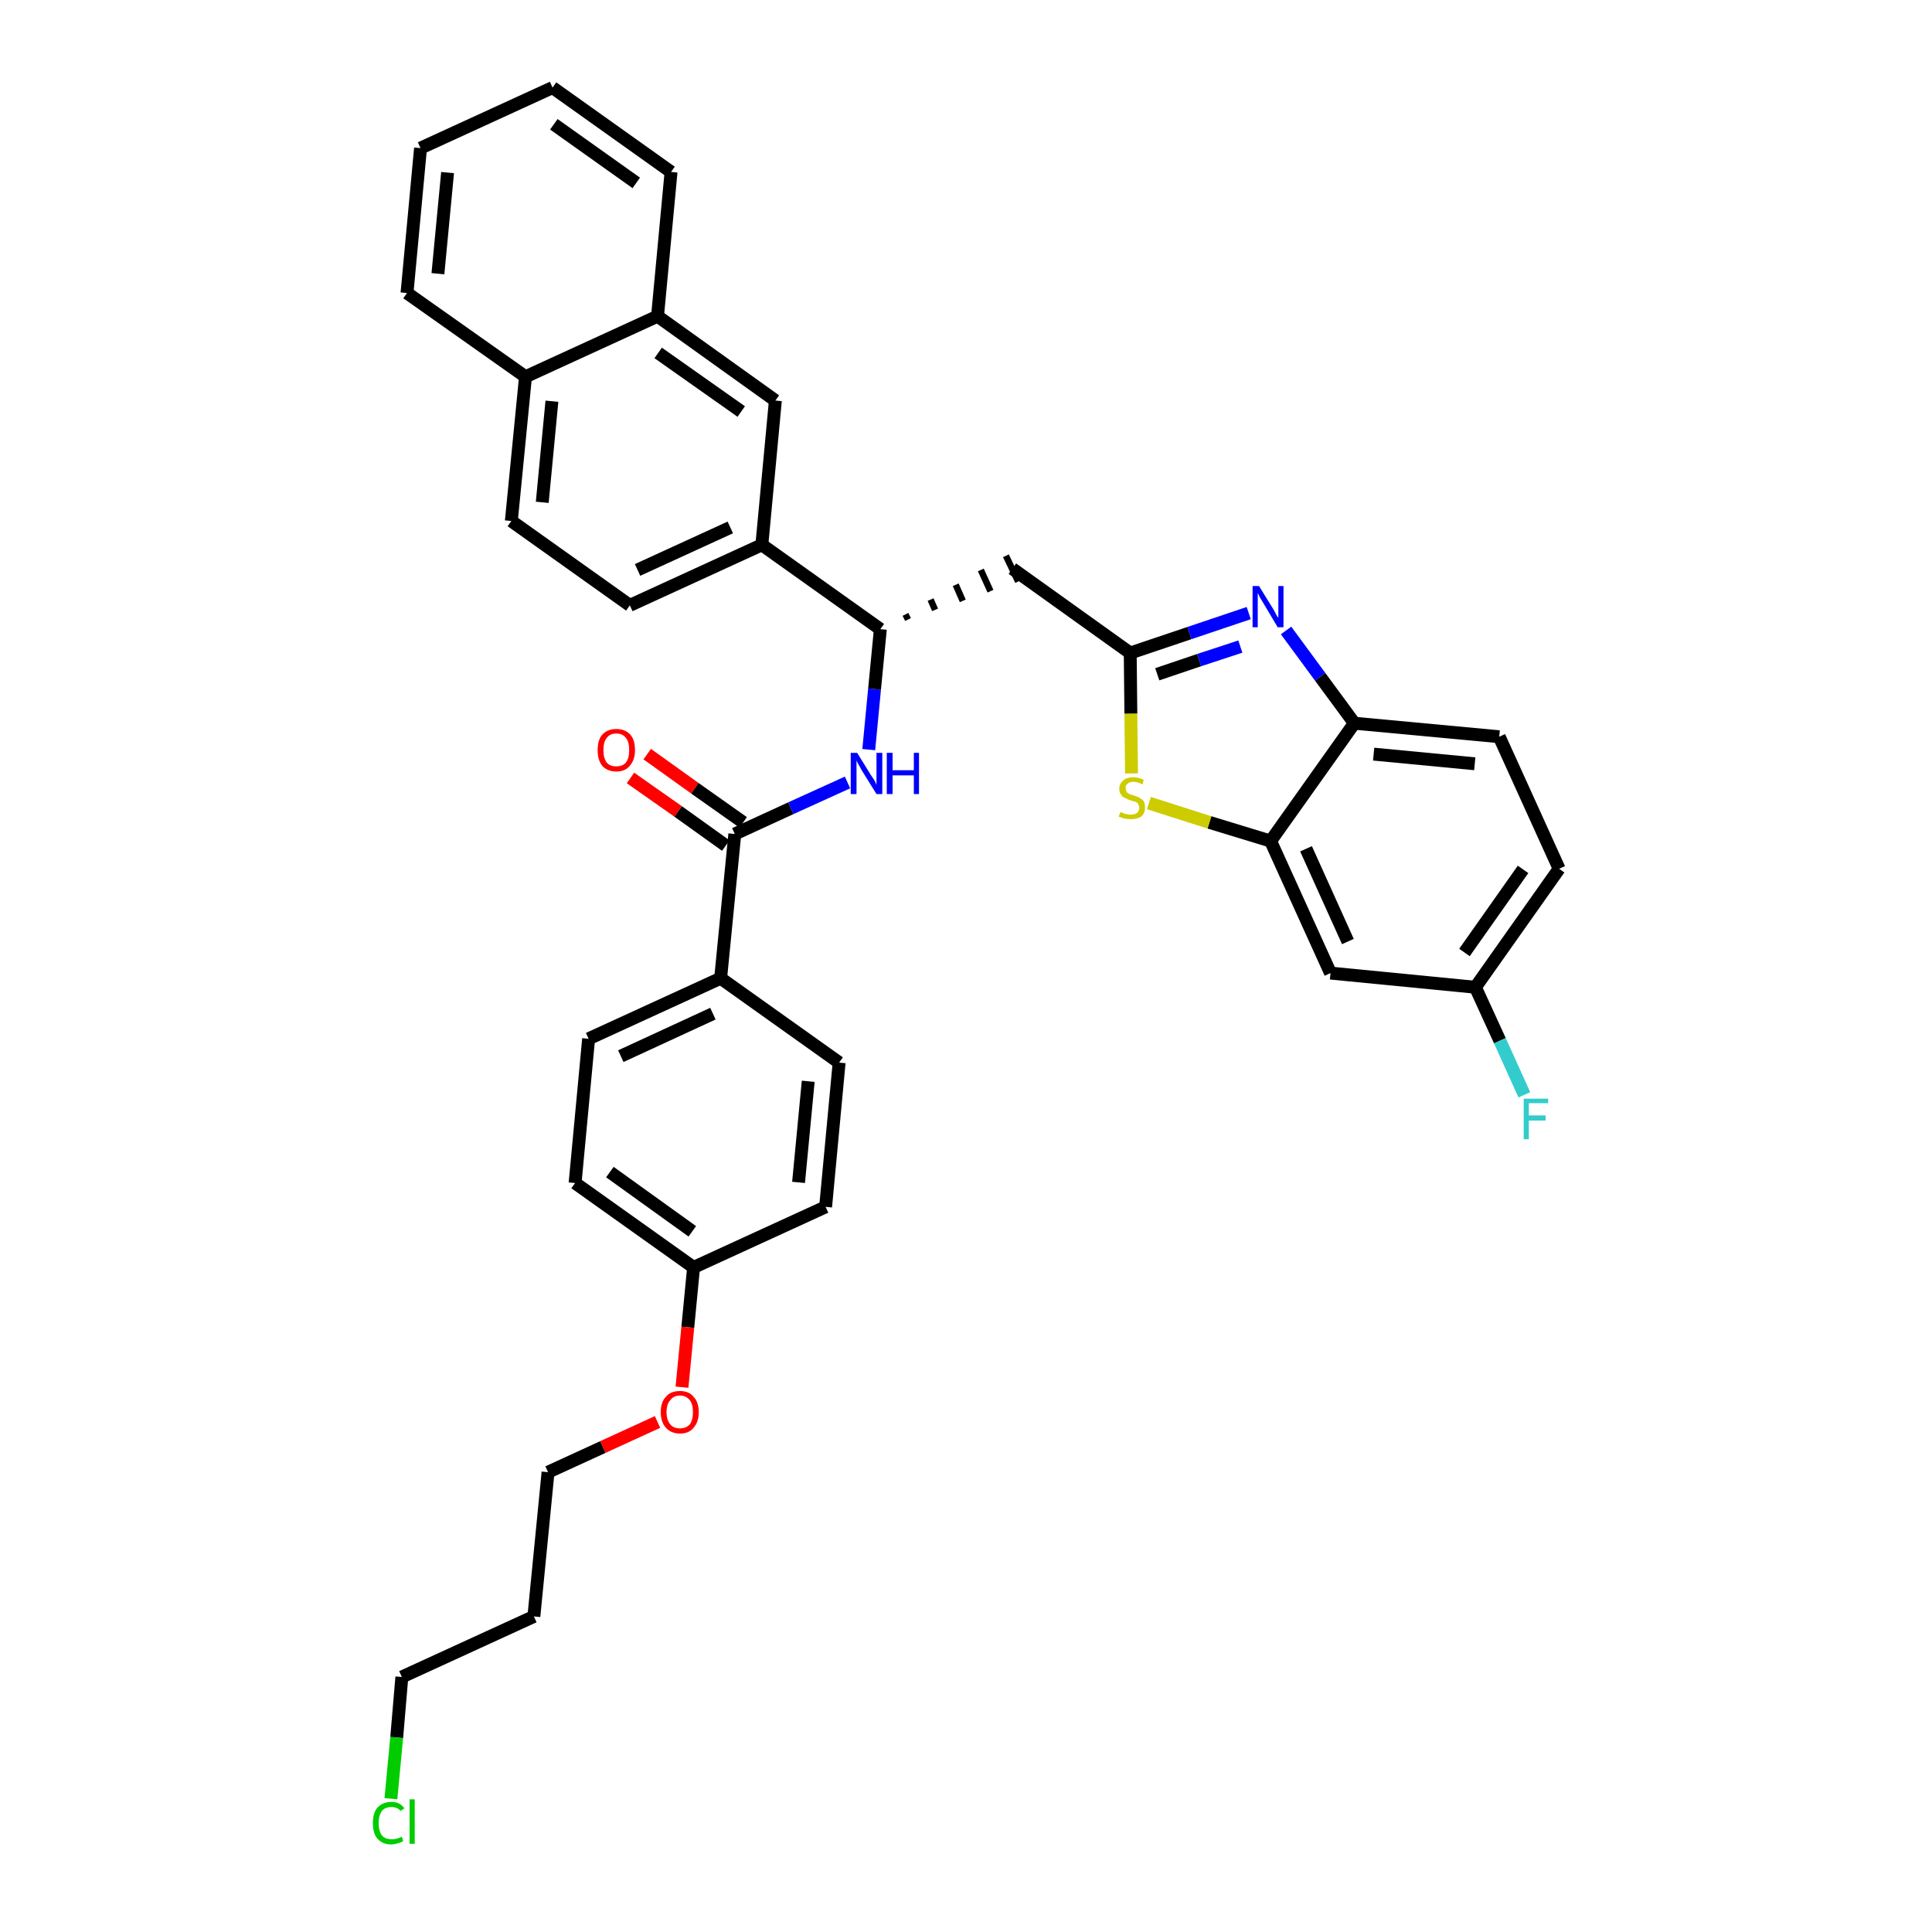 <?xml version='1.0' encoding='iso-8859-1'?>
<svg version='1.1' baseProfile='full'
              xmlns='http://www.w3.org/2000/svg'
                      xmlns:rdkit='http://www.rdkit.org/xml'
                      xmlns:xlink='http://www.w3.org/1999/xlink'
                  xml:space='preserve'
width='300px' height='300px' viewBox='0 0 300 300'>
<!-- END OF HEADER -->
<path class='bond-0 atom-0 atom-1' d='M 97.9,120.8 L 105.3,126.0' style='fill:none;fill-rule:evenodd;stroke:#FF0000;stroke-width:2.0px;stroke-linecap:butt;stroke-linejoin:miter;stroke-opacity:1' />
<path class='bond-0 atom-0 atom-1' d='M 105.3,126.0 L 112.7,131.3' style='fill:none;fill-rule:evenodd;stroke:#000000;stroke-width:2.0px;stroke-linecap:butt;stroke-linejoin:miter;stroke-opacity:1' />
<path class='bond-0 atom-0 atom-1' d='M 100.5,117.1 L 107.9,122.4' style='fill:none;fill-rule:evenodd;stroke:#FF0000;stroke-width:2.0px;stroke-linecap:butt;stroke-linejoin:miter;stroke-opacity:1' />
<path class='bond-0 atom-0 atom-1' d='M 107.9,122.4 L 115.4,127.7' style='fill:none;fill-rule:evenodd;stroke:#000000;stroke-width:2.0px;stroke-linecap:butt;stroke-linejoin:miter;stroke-opacity:1' />
<path class='bond-1 atom-1 atom-2' d='M 114.1,129.5 L 122.8,125.5' style='fill:none;fill-rule:evenodd;stroke:#000000;stroke-width:2.0px;stroke-linecap:butt;stroke-linejoin:miter;stroke-opacity:1' />
<path class='bond-1 atom-1 atom-2' d='M 122.8,125.5 L 131.6,121.5' style='fill:none;fill-rule:evenodd;stroke:#0000FF;stroke-width:2.0px;stroke-linecap:butt;stroke-linejoin:miter;stroke-opacity:1' />
<path class='bond-24 atom-1 atom-25' d='M 114.1,129.5 L 111.9,151.9' style='fill:none;fill-rule:evenodd;stroke:#000000;stroke-width:2.0px;stroke-linecap:butt;stroke-linejoin:miter;stroke-opacity:1' />
<path class='bond-2 atom-2 atom-3' d='M 134.9,116.4 L 135.8,107.0' style='fill:none;fill-rule:evenodd;stroke:#0000FF;stroke-width:2.0px;stroke-linecap:butt;stroke-linejoin:miter;stroke-opacity:1' />
<path class='bond-2 atom-2 atom-3' d='M 135.8,107.0 L 136.7,97.7' style='fill:none;fill-rule:evenodd;stroke:#000000;stroke-width:2.0px;stroke-linecap:butt;stroke-linejoin:miter;stroke-opacity:1' />
<path class='bond-3 atom-3 atom-4' d='M 141.0,96.2 L 140.6,95.4' style='fill:none;fill-rule:evenodd;stroke:#000000;stroke-width:1.0px;stroke-linecap:butt;stroke-linejoin:miter;stroke-opacity:1' />
<path class='bond-3 atom-3 atom-4' d='M 145.2,94.7 L 144.5,93.1' style='fill:none;fill-rule:evenodd;stroke:#000000;stroke-width:1.0px;stroke-linecap:butt;stroke-linejoin:miter;stroke-opacity:1' />
<path class='bond-3 atom-3 atom-4' d='M 149.5,93.3 L 148.4,90.8' style='fill:none;fill-rule:evenodd;stroke:#000000;stroke-width:1.0px;stroke-linecap:butt;stroke-linejoin:miter;stroke-opacity:1' />
<path class='bond-3 atom-3 atom-4' d='M 153.8,91.8 L 152.3,88.5' style='fill:none;fill-rule:evenodd;stroke:#000000;stroke-width:1.0px;stroke-linecap:butt;stroke-linejoin:miter;stroke-opacity:1' />
<path class='bond-3 atom-3 atom-4' d='M 158.1,90.3 L 156.2,86.3' style='fill:none;fill-rule:evenodd;stroke:#000000;stroke-width:1.0px;stroke-linecap:butt;stroke-linejoin:miter;stroke-opacity:1' />
<path class='bond-14 atom-3 atom-15' d='M 136.7,97.7 L 118.3,84.6' style='fill:none;fill-rule:evenodd;stroke:#000000;stroke-width:2.0px;stroke-linecap:butt;stroke-linejoin:miter;stroke-opacity:1' />
<path class='bond-4 atom-4 atom-5' d='M 157.2,88.3 L 175.5,101.4' style='fill:none;fill-rule:evenodd;stroke:#000000;stroke-width:2.0px;stroke-linecap:butt;stroke-linejoin:miter;stroke-opacity:1' />
<path class='bond-5 atom-5 atom-6' d='M 175.5,101.4 L 184.7,98.3' style='fill:none;fill-rule:evenodd;stroke:#000000;stroke-width:2.0px;stroke-linecap:butt;stroke-linejoin:miter;stroke-opacity:1' />
<path class='bond-5 atom-5 atom-6' d='M 184.7,98.3 L 193.9,95.2' style='fill:none;fill-rule:evenodd;stroke:#0000FF;stroke-width:2.0px;stroke-linecap:butt;stroke-linejoin:miter;stroke-opacity:1' />
<path class='bond-5 atom-5 atom-6' d='M 179.7,104.7 L 186.2,102.5' style='fill:none;fill-rule:evenodd;stroke:#000000;stroke-width:2.0px;stroke-linecap:butt;stroke-linejoin:miter;stroke-opacity:1' />
<path class='bond-5 atom-5 atom-6' d='M 186.2,102.5 L 192.6,100.4' style='fill:none;fill-rule:evenodd;stroke:#0000FF;stroke-width:2.0px;stroke-linecap:butt;stroke-linejoin:miter;stroke-opacity:1' />
<path class='bond-35 atom-14 atom-5' d='M 175.7,120.1 L 175.6,110.8' style='fill:none;fill-rule:evenodd;stroke:#CCCC00;stroke-width:2.0px;stroke-linecap:butt;stroke-linejoin:miter;stroke-opacity:1' />
<path class='bond-35 atom-14 atom-5' d='M 175.6,110.8 L 175.5,101.4' style='fill:none;fill-rule:evenodd;stroke:#000000;stroke-width:2.0px;stroke-linecap:butt;stroke-linejoin:miter;stroke-opacity:1' />
<path class='bond-6 atom-6 atom-7' d='M 199.7,97.9 L 205.0,105.1' style='fill:none;fill-rule:evenodd;stroke:#0000FF;stroke-width:2.0px;stroke-linecap:butt;stroke-linejoin:miter;stroke-opacity:1' />
<path class='bond-6 atom-6 atom-7' d='M 205.0,105.1 L 210.3,112.3' style='fill:none;fill-rule:evenodd;stroke:#000000;stroke-width:2.0px;stroke-linecap:butt;stroke-linejoin:miter;stroke-opacity:1' />
<path class='bond-7 atom-7 atom-8' d='M 210.3,112.3 L 232.8,114.4' style='fill:none;fill-rule:evenodd;stroke:#000000;stroke-width:2.0px;stroke-linecap:butt;stroke-linejoin:miter;stroke-opacity:1' />
<path class='bond-7 atom-7 atom-8' d='M 213.3,117.1 L 229.0,118.6' style='fill:none;fill-rule:evenodd;stroke:#000000;stroke-width:2.0px;stroke-linecap:butt;stroke-linejoin:miter;stroke-opacity:1' />
<path class='bond-38 atom-13 atom-7' d='M 197.3,130.6 L 210.3,112.3' style='fill:none;fill-rule:evenodd;stroke:#000000;stroke-width:2.0px;stroke-linecap:butt;stroke-linejoin:miter;stroke-opacity:1' />
<path class='bond-8 atom-8 atom-9' d='M 232.8,114.4 L 242.1,134.9' style='fill:none;fill-rule:evenodd;stroke:#000000;stroke-width:2.0px;stroke-linecap:butt;stroke-linejoin:miter;stroke-opacity:1' />
<path class='bond-9 atom-9 atom-10' d='M 242.1,134.9 L 229.1,153.3' style='fill:none;fill-rule:evenodd;stroke:#000000;stroke-width:2.0px;stroke-linecap:butt;stroke-linejoin:miter;stroke-opacity:1' />
<path class='bond-9 atom-9 atom-10' d='M 236.5,135.0 L 227.4,147.9' style='fill:none;fill-rule:evenodd;stroke:#000000;stroke-width:2.0px;stroke-linecap:butt;stroke-linejoin:miter;stroke-opacity:1' />
<path class='bond-10 atom-10 atom-11' d='M 229.1,153.3 L 232.9,161.6' style='fill:none;fill-rule:evenodd;stroke:#000000;stroke-width:2.0px;stroke-linecap:butt;stroke-linejoin:miter;stroke-opacity:1' />
<path class='bond-10 atom-10 atom-11' d='M 232.9,161.6 L 236.7,170.0' style='fill:none;fill-rule:evenodd;stroke:#33CCCC;stroke-width:2.0px;stroke-linecap:butt;stroke-linejoin:miter;stroke-opacity:1' />
<path class='bond-11 atom-10 atom-12' d='M 229.1,153.3 L 206.6,151.1' style='fill:none;fill-rule:evenodd;stroke:#000000;stroke-width:2.0px;stroke-linecap:butt;stroke-linejoin:miter;stroke-opacity:1' />
<path class='bond-12 atom-12 atom-13' d='M 206.6,151.1 L 197.3,130.6' style='fill:none;fill-rule:evenodd;stroke:#000000;stroke-width:2.0px;stroke-linecap:butt;stroke-linejoin:miter;stroke-opacity:1' />
<path class='bond-12 atom-12 atom-13' d='M 209.3,146.2 L 202.8,131.8' style='fill:none;fill-rule:evenodd;stroke:#000000;stroke-width:2.0px;stroke-linecap:butt;stroke-linejoin:miter;stroke-opacity:1' />
<path class='bond-13 atom-13 atom-14' d='M 197.3,130.6 L 187.8,127.7' style='fill:none;fill-rule:evenodd;stroke:#000000;stroke-width:2.0px;stroke-linecap:butt;stroke-linejoin:miter;stroke-opacity:1' />
<path class='bond-13 atom-13 atom-14' d='M 187.8,127.7 L 178.4,124.7' style='fill:none;fill-rule:evenodd;stroke:#CCCC00;stroke-width:2.0px;stroke-linecap:butt;stroke-linejoin:miter;stroke-opacity:1' />
<path class='bond-15 atom-15 atom-16' d='M 118.3,84.6 L 97.8,94.0' style='fill:none;fill-rule:evenodd;stroke:#000000;stroke-width:2.0px;stroke-linecap:butt;stroke-linejoin:miter;stroke-opacity:1' />
<path class='bond-15 atom-15 atom-16' d='M 113.4,81.9 L 99.0,88.5' style='fill:none;fill-rule:evenodd;stroke:#000000;stroke-width:2.0px;stroke-linecap:butt;stroke-linejoin:miter;stroke-opacity:1' />
<path class='bond-36 atom-24 atom-15' d='M 120.4,62.2 L 118.3,84.6' style='fill:none;fill-rule:evenodd;stroke:#000000;stroke-width:2.0px;stroke-linecap:butt;stroke-linejoin:miter;stroke-opacity:1' />
<path class='bond-16 atom-16 atom-17' d='M 97.8,94.0 L 79.4,80.9' style='fill:none;fill-rule:evenodd;stroke:#000000;stroke-width:2.0px;stroke-linecap:butt;stroke-linejoin:miter;stroke-opacity:1' />
<path class='bond-17 atom-17 atom-18' d='M 79.4,80.9 L 81.6,58.5' style='fill:none;fill-rule:evenodd;stroke:#000000;stroke-width:2.0px;stroke-linecap:butt;stroke-linejoin:miter;stroke-opacity:1' />
<path class='bond-17 atom-17 atom-18' d='M 84.2,78.0 L 85.7,62.3' style='fill:none;fill-rule:evenodd;stroke:#000000;stroke-width:2.0px;stroke-linecap:butt;stroke-linejoin:miter;stroke-opacity:1' />
<path class='bond-18 atom-18 atom-19' d='M 81.6,58.5 L 63.2,45.5' style='fill:none;fill-rule:evenodd;stroke:#000000;stroke-width:2.0px;stroke-linecap:butt;stroke-linejoin:miter;stroke-opacity:1' />
<path class='bond-39 atom-23 atom-18' d='M 102.1,49.1 L 81.6,58.5' style='fill:none;fill-rule:evenodd;stroke:#000000;stroke-width:2.0px;stroke-linecap:butt;stroke-linejoin:miter;stroke-opacity:1' />
<path class='bond-19 atom-19 atom-20' d='M 63.2,45.5 L 65.3,23.0' style='fill:none;fill-rule:evenodd;stroke:#000000;stroke-width:2.0px;stroke-linecap:butt;stroke-linejoin:miter;stroke-opacity:1' />
<path class='bond-19 atom-19 atom-20' d='M 68.0,42.5 L 69.5,26.8' style='fill:none;fill-rule:evenodd;stroke:#000000;stroke-width:2.0px;stroke-linecap:butt;stroke-linejoin:miter;stroke-opacity:1' />
<path class='bond-20 atom-20 atom-21' d='M 65.3,23.0 L 85.8,13.6' style='fill:none;fill-rule:evenodd;stroke:#000000;stroke-width:2.0px;stroke-linecap:butt;stroke-linejoin:miter;stroke-opacity:1' />
<path class='bond-21 atom-21 atom-22' d='M 85.8,13.6 L 104.2,26.7' style='fill:none;fill-rule:evenodd;stroke:#000000;stroke-width:2.0px;stroke-linecap:butt;stroke-linejoin:miter;stroke-opacity:1' />
<path class='bond-21 atom-21 atom-22' d='M 86.0,19.3 L 98.8,28.4' style='fill:none;fill-rule:evenodd;stroke:#000000;stroke-width:2.0px;stroke-linecap:butt;stroke-linejoin:miter;stroke-opacity:1' />
<path class='bond-22 atom-22 atom-23' d='M 104.2,26.7 L 102.1,49.1' style='fill:none;fill-rule:evenodd;stroke:#000000;stroke-width:2.0px;stroke-linecap:butt;stroke-linejoin:miter;stroke-opacity:1' />
<path class='bond-23 atom-23 atom-24' d='M 102.1,49.1 L 120.4,62.2' style='fill:none;fill-rule:evenodd;stroke:#000000;stroke-width:2.0px;stroke-linecap:butt;stroke-linejoin:miter;stroke-opacity:1' />
<path class='bond-23 atom-23 atom-24' d='M 102.2,54.8 L 115.1,63.9' style='fill:none;fill-rule:evenodd;stroke:#000000;stroke-width:2.0px;stroke-linecap:butt;stroke-linejoin:miter;stroke-opacity:1' />
<path class='bond-25 atom-25 atom-26' d='M 111.9,151.9 L 91.4,161.3' style='fill:none;fill-rule:evenodd;stroke:#000000;stroke-width:2.0px;stroke-linecap:butt;stroke-linejoin:miter;stroke-opacity:1' />
<path class='bond-25 atom-25 atom-26' d='M 110.7,157.4 L 96.4,164.0' style='fill:none;fill-rule:evenodd;stroke:#000000;stroke-width:2.0px;stroke-linecap:butt;stroke-linejoin:miter;stroke-opacity:1' />
<path class='bond-37 atom-35 atom-25' d='M 130.3,165.0 L 111.9,151.9' style='fill:none;fill-rule:evenodd;stroke:#000000;stroke-width:2.0px;stroke-linecap:butt;stroke-linejoin:miter;stroke-opacity:1' />
<path class='bond-26 atom-26 atom-27' d='M 91.4,161.3 L 89.3,183.7' style='fill:none;fill-rule:evenodd;stroke:#000000;stroke-width:2.0px;stroke-linecap:butt;stroke-linejoin:miter;stroke-opacity:1' />
<path class='bond-27 atom-27 atom-28' d='M 89.3,183.7 L 107.7,196.8' style='fill:none;fill-rule:evenodd;stroke:#000000;stroke-width:2.0px;stroke-linecap:butt;stroke-linejoin:miter;stroke-opacity:1' />
<path class='bond-27 atom-27 atom-28' d='M 94.7,182.0 L 107.5,191.2' style='fill:none;fill-rule:evenodd;stroke:#000000;stroke-width:2.0px;stroke-linecap:butt;stroke-linejoin:miter;stroke-opacity:1' />
<path class='bond-28 atom-28 atom-29' d='M 107.7,196.8 L 106.8,206.1' style='fill:none;fill-rule:evenodd;stroke:#000000;stroke-width:2.0px;stroke-linecap:butt;stroke-linejoin:miter;stroke-opacity:1' />
<path class='bond-28 atom-28 atom-29' d='M 106.8,206.1 L 105.9,215.4' style='fill:none;fill-rule:evenodd;stroke:#FF0000;stroke-width:2.0px;stroke-linecap:butt;stroke-linejoin:miter;stroke-opacity:1' />
<path class='bond-33 atom-28 atom-34' d='M 107.7,196.8 L 128.2,187.4' style='fill:none;fill-rule:evenodd;stroke:#000000;stroke-width:2.0px;stroke-linecap:butt;stroke-linejoin:miter;stroke-opacity:1' />
<path class='bond-29 atom-29 atom-30' d='M 102.1,220.8 L 93.6,224.7' style='fill:none;fill-rule:evenodd;stroke:#FF0000;stroke-width:2.0px;stroke-linecap:butt;stroke-linejoin:miter;stroke-opacity:1' />
<path class='bond-29 atom-29 atom-30' d='M 93.6,224.7 L 85.1,228.6' style='fill:none;fill-rule:evenodd;stroke:#000000;stroke-width:2.0px;stroke-linecap:butt;stroke-linejoin:miter;stroke-opacity:1' />
<path class='bond-30 atom-30 atom-31' d='M 85.1,228.6 L 82.9,251.0' style='fill:none;fill-rule:evenodd;stroke:#000000;stroke-width:2.0px;stroke-linecap:butt;stroke-linejoin:miter;stroke-opacity:1' />
<path class='bond-31 atom-31 atom-32' d='M 82.9,251.0 L 62.4,260.4' style='fill:none;fill-rule:evenodd;stroke:#000000;stroke-width:2.0px;stroke-linecap:butt;stroke-linejoin:miter;stroke-opacity:1' />
<path class='bond-32 atom-32 atom-33' d='M 62.4,260.4 L 61.6,269.8' style='fill:none;fill-rule:evenodd;stroke:#000000;stroke-width:2.0px;stroke-linecap:butt;stroke-linejoin:miter;stroke-opacity:1' />
<path class='bond-32 atom-32 atom-33' d='M 61.6,269.8 L 60.7,279.3' style='fill:none;fill-rule:evenodd;stroke:#00CC00;stroke-width:2.0px;stroke-linecap:butt;stroke-linejoin:miter;stroke-opacity:1' />
<path class='bond-34 atom-34 atom-35' d='M 128.2,187.4 L 130.3,165.0' style='fill:none;fill-rule:evenodd;stroke:#000000;stroke-width:2.0px;stroke-linecap:butt;stroke-linejoin:miter;stroke-opacity:1' />
<path class='bond-34 atom-34 atom-35' d='M 124.0,183.6 L 125.5,167.9' style='fill:none;fill-rule:evenodd;stroke:#000000;stroke-width:2.0px;stroke-linecap:butt;stroke-linejoin:miter;stroke-opacity:1' />
<path  class='atom-0' d='M 92.8 116.5
Q 92.8 114.9, 93.5 114.1
Q 94.3 113.2, 95.7 113.2
Q 97.1 113.2, 97.9 114.1
Q 98.6 114.9, 98.6 116.5
Q 98.6 118.0, 97.8 118.9
Q 97.1 119.8, 95.7 119.8
Q 94.3 119.8, 93.5 118.9
Q 92.8 118.0, 92.8 116.5
M 95.7 119.0
Q 96.7 119.0, 97.2 118.4
Q 97.7 117.7, 97.7 116.5
Q 97.7 115.2, 97.2 114.6
Q 96.7 113.9, 95.7 113.9
Q 94.7 113.9, 94.2 114.6
Q 93.7 115.2, 93.7 116.5
Q 93.7 117.7, 94.2 118.4
Q 94.7 119.0, 95.7 119.0
' fill='#FF0000'/>
<path  class='atom-2' d='M 133.1 116.9
L 135.2 120.3
Q 135.4 120.6, 135.8 121.2
Q 136.1 121.8, 136.1 121.9
L 136.1 116.9
L 137.0 116.9
L 137.0 123.3
L 136.1 123.3
L 133.8 119.6
Q 133.6 119.2, 133.3 118.7
Q 133.0 118.2, 133.0 118.0
L 133.0 123.3
L 132.1 123.3
L 132.1 116.9
L 133.1 116.9
' fill='#0000FF'/>
<path  class='atom-2' d='M 137.7 116.9
L 138.6 116.9
L 138.6 119.6
L 141.9 119.6
L 141.9 116.9
L 142.7 116.9
L 142.7 123.3
L 141.9 123.3
L 141.9 120.4
L 138.6 120.4
L 138.6 123.3
L 137.7 123.3
L 137.7 116.9
' fill='#0000FF'/>
<path  class='atom-6' d='M 195.5 91.0
L 197.6 94.4
Q 197.8 94.7, 198.1 95.3
Q 198.4 95.9, 198.5 95.9
L 198.5 91.0
L 199.3 91.0
L 199.3 97.4
L 198.4 97.4
L 196.2 93.7
Q 195.9 93.2, 195.6 92.7
Q 195.4 92.2, 195.3 92.1
L 195.3 97.4
L 194.5 97.4
L 194.5 91.0
L 195.5 91.0
' fill='#0000FF'/>
<path  class='atom-11' d='M 236.6 170.6
L 240.4 170.6
L 240.4 171.3
L 237.4 171.3
L 237.4 173.2
L 240.0 173.2
L 240.0 174.0
L 237.4 174.0
L 237.4 176.9
L 236.6 176.9
L 236.6 170.6
' fill='#33CCCC'/>
<path  class='atom-14' d='M 174.0 126.1
Q 174.0 126.1, 174.3 126.2
Q 174.6 126.4, 174.9 126.4
Q 175.3 126.5, 175.6 126.5
Q 176.2 126.5, 176.6 126.2
Q 176.9 125.9, 176.9 125.4
Q 176.9 125.1, 176.7 124.8
Q 176.6 124.6, 176.3 124.5
Q 176.0 124.4, 175.6 124.3
Q 175.0 124.1, 174.7 123.9
Q 174.3 123.8, 174.1 123.4
Q 173.8 123.1, 173.8 122.5
Q 173.8 121.7, 174.4 121.2
Q 174.9 120.7, 176.0 120.7
Q 176.8 120.7, 177.6 121.1
L 177.4 121.8
Q 176.6 121.4, 176.0 121.4
Q 175.4 121.4, 175.1 121.7
Q 174.7 122.0, 174.8 122.4
Q 174.8 122.7, 174.9 122.9
Q 175.1 123.2, 175.4 123.3
Q 175.6 123.4, 176.0 123.5
Q 176.6 123.7, 177.0 123.9
Q 177.3 124.1, 177.6 124.4
Q 177.8 124.8, 177.8 125.4
Q 177.8 126.3, 177.2 126.8
Q 176.6 127.2, 175.6 127.2
Q 175.1 127.2, 174.6 127.1
Q 174.2 127.0, 173.7 126.8
L 174.0 126.1
' fill='#CCCC00'/>
<path  class='atom-29' d='M 102.6 219.3
Q 102.6 217.7, 103.4 216.9
Q 104.1 216.0, 105.6 216.0
Q 107.0 216.0, 107.7 216.9
Q 108.5 217.7, 108.5 219.3
Q 108.5 220.8, 107.7 221.7
Q 107.0 222.6, 105.6 222.6
Q 104.2 222.6, 103.4 221.7
Q 102.6 220.8, 102.6 219.3
M 105.6 221.8
Q 106.5 221.8, 107.1 221.2
Q 107.6 220.5, 107.6 219.3
Q 107.6 218.0, 107.1 217.4
Q 106.5 216.7, 105.6 216.7
Q 104.6 216.7, 104.1 217.4
Q 103.5 218.0, 103.5 219.3
Q 103.5 220.5, 104.1 221.2
Q 104.6 221.8, 105.6 221.8
' fill='#FF0000'/>
<path  class='atom-33' d='M 57.9 283.1
Q 57.9 281.5, 58.6 280.7
Q 59.4 279.8, 60.8 279.8
Q 62.1 279.8, 62.8 280.8
L 62.2 281.2
Q 61.7 280.6, 60.8 280.6
Q 59.8 280.6, 59.3 281.2
Q 58.8 281.9, 58.8 283.1
Q 58.8 284.3, 59.3 285.0
Q 59.8 285.6, 60.9 285.6
Q 61.6 285.6, 62.4 285.2
L 62.6 285.9
Q 62.3 286.1, 61.8 286.2
Q 61.3 286.4, 60.7 286.4
Q 59.4 286.4, 58.6 285.5
Q 57.9 284.7, 57.9 283.1
' fill='#00CC00'/>
<path  class='atom-33' d='M 63.6 279.4
L 64.4 279.4
L 64.4 286.3
L 63.6 286.3
L 63.6 279.4
' fill='#00CC00'/>
</svg>

